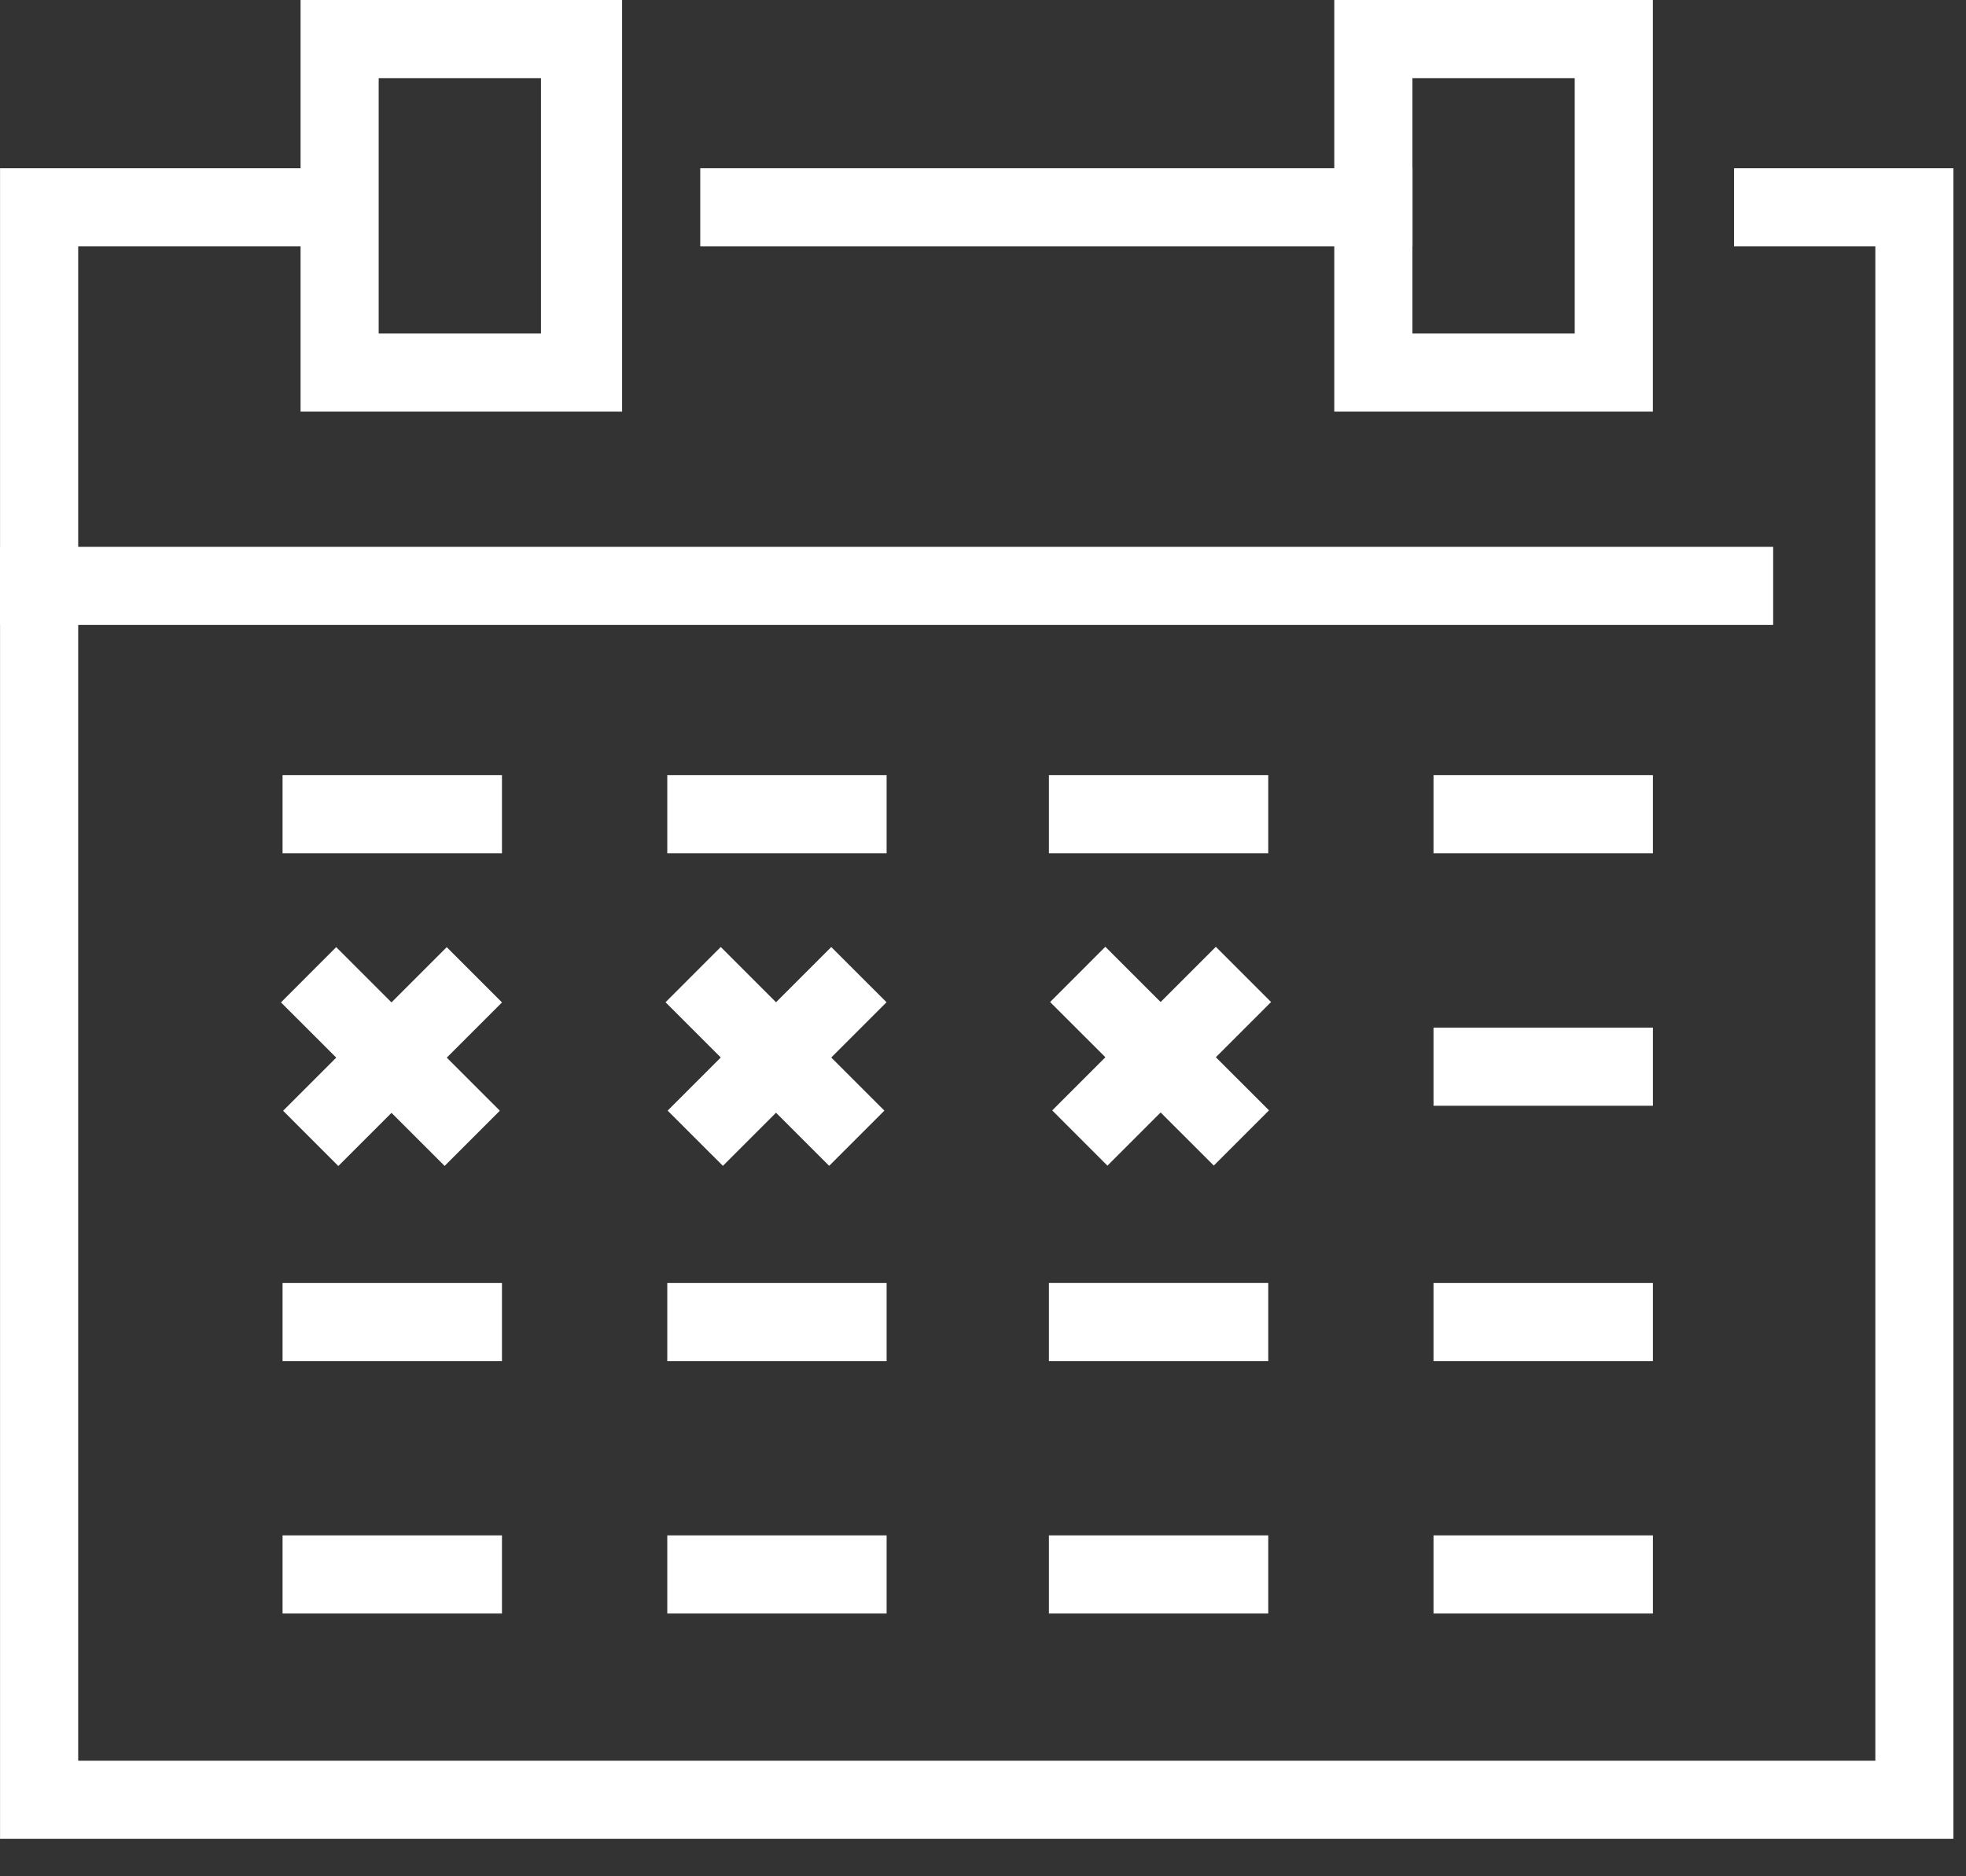<svg width="44" height="42" viewBox="0 0 44 42" fill="none" xmlns="http://www.w3.org/2000/svg">
<rect x="0" y="0" width="44" height="42" fill="#333333" stroke="none"/>
<g clip-path="url(#clip0_351_12318)">
<path d="M7.524 21.201L6.288 22.438L9.951 26.099L11.187 24.863L7.524 21.201Z" fill="white"/>
<path d="M9.998 21.202L6.336 24.864L7.572 26.101L11.235 22.439L9.998 21.202Z" fill="white"/>
<path d="M16.131 21.198L14.895 22.435L18.557 26.097L19.793 24.861L16.131 21.198Z" fill="white"/>
<path d="M18.604 21.199L14.942 24.861L16.179 26.097L19.841 22.435L18.604 21.199Z" fill="white"/>
<path d="M24.738 21.193L23.502 22.43L27.165 26.091L28.401 24.855L24.738 21.193Z" fill="white"/>
<path d="M27.211 21.194L23.549 24.856L24.785 26.093L28.447 22.43L27.211 21.194Z" fill="white"/>
<path d="M43.719 41.162H0.001V3.766H7.063V5.515H1.75V39.413H41.971V5.515H38.809V3.766H43.719V41.162Z" fill="white"/>
<path d="M13.923 9.214H6.727V0H13.923V9.214ZM8.475 7.466H12.107V1.749H8.475V7.466Z" fill="white"/>
<path d="M36.992 9.214H29.862V0H36.992V9.214ZM31.611 7.466H35.243V1.749H31.611V7.466Z" fill="white"/>
<path d="M39.684 12.241H0.001V13.989H39.684V12.241Z" fill="white"/>
<path d="M11.234 17.352H6.324V19.101H11.234V17.352Z" fill="white"/>
<path d="M19.843 17.352H14.934V19.101H19.843V17.352Z" fill="white"/>
<path d="M28.384 17.352H23.475V19.101H28.384V17.352Z" fill="white"/>
<path d="M36.993 17.352H32.083V19.101H36.993V17.352Z" fill="white"/>
<path d="M36.993 23.003H32.083V24.752H36.993V23.003Z" fill="white"/>
<path d="M11.234 28.72H6.324V30.468H11.234V28.72Z" fill="white"/>
<path d="M19.843 28.72H14.934V30.468H19.843V28.72Z" fill="white"/>
<path d="M28.384 28.719H23.475V30.468H28.384V28.719Z" fill="white"/>
<path d="M36.993 28.72H32.083V30.468H36.993V28.72Z" fill="white"/>
<path d="M11.234 34.369H6.324V36.118H11.234V34.369Z" fill="white"/>
<path d="M19.843 34.369H14.934V36.118H19.843V34.369Z" fill="white"/>
<path d="M28.384 34.369H23.475V36.118H28.384V34.369Z" fill="white"/>
<path d="M36.993 34.369H32.083V36.118H36.993V34.369Z" fill="white"/>
<path d="M31.612 3.766H15.672V5.515H31.612V3.766Z" fill="white"/>
</g>
<defs>
<clipPath id="clip0_351_12318">
<rect width="43.718" height="41.162" fill="white"/>
</clipPath>
</defs>
</svg>
